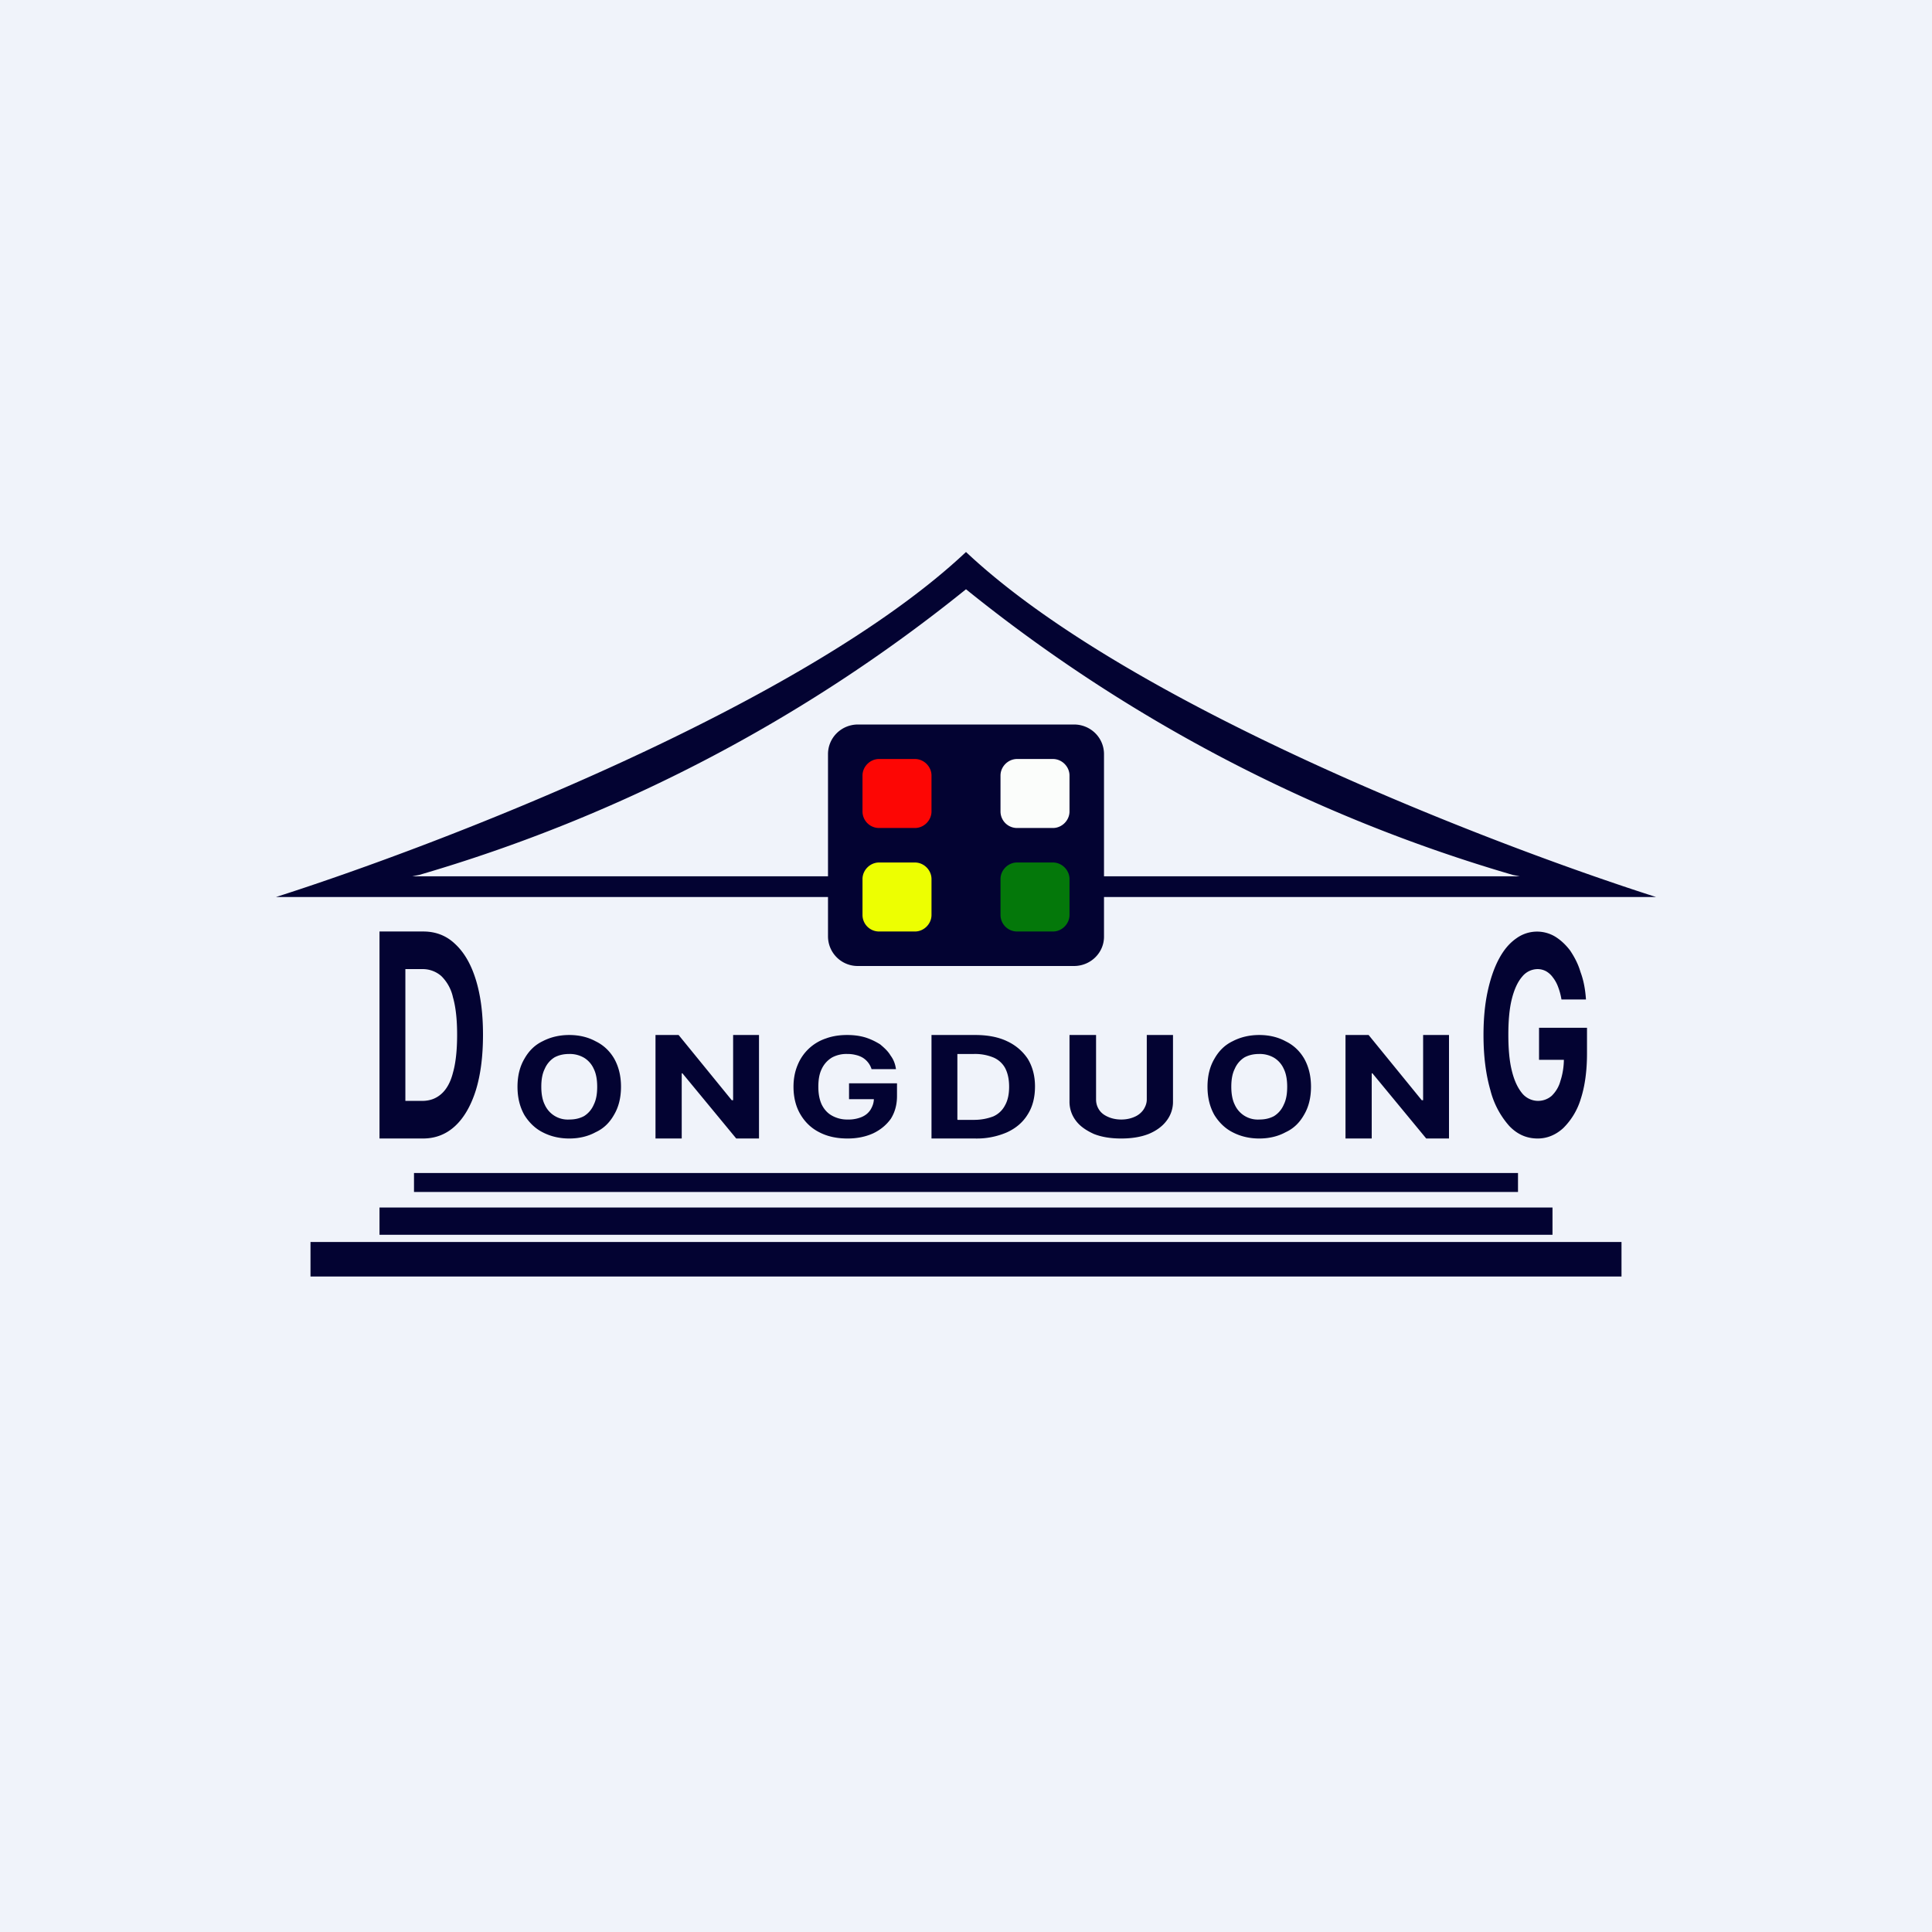 <!-- by TradingView --><svg width="56" height="56" viewBox="0 0 56 56" xmlns="http://www.w3.org/2000/svg"><path fill="#F0F3FA" d="M0 0h56v56H0z"/><path fill="#030332" d="M9 36h38v1H9zM11 35h34v.79H11V35ZM12 34h32v.55H12V34ZM8 26c4.7-1.5 15.27-5.55 20-10 4.73 4.45 15.3 8.5 20 10H8Zm3.95-.6h32.1l-.2-.04A45.5 45.5 0 0 1 28 17.08a45.5 45.5 0 0 1-15.85 8.28l-.2.04Z"/><path d="M24 21.86c0-.48.39-.86.87-.86h6.26c.48 0 .87.38.87.86v5.29c0 .47-.39.85-.87.85h-6.26a.86.86 0 0 1-.87-.86v-5.29Z" fill="#030332"/><path d="M25 22.48c0-.26.22-.48.48-.48h1.04c.26 0 .48.22.48.48v1.04c0 .26-.22.48-.48.48h-1.04a.48.48 0 0 1-.48-.48v-1.04Z" fill="#FD0604"/><path d="M25 25.48c0-.26.22-.48.48-.48h1.04c.26 0 .48.22.48.48v1.04c0 .26-.22.48-.48.48h-1.04a.48.48 0 0 1-.48-.48v-1.04Z" fill="#EDFF01"/><path d="M29 22.48c0-.26.22-.48.48-.48h1.04c.26 0 .48.22.48.48v1.04c0 .26-.22.48-.48.48h-1.04a.48.48 0 0 1-.48-.48v-1.04Z" fill="#FBFDFB"/><path d="M29 25.48c0-.26.22-.48.48-.48h1.04c.26 0 .48.22.48.48v1.04c0 .26-.22.48-.48.48h-1.04a.48.48 0 0 1-.48-.48v-1.04Z" fill="#04780A"/><path d="M45.26 28.97a1.86 1.86 0 0 0-.1-.37 1 1 0 0 0-.15-.27.62.62 0 0 0-.2-.18.52.52 0 0 0-.25-.06.58.58 0 0 0-.44.22c-.13.15-.23.37-.3.65-.07.28-.1.63-.1 1.03 0 .41.03.76.1 1.04.07.29.17.5.3.66a.6.6 0 0 0 .86.07c.1-.1.2-.24.25-.43.06-.18.1-.4.1-.64l.14.03h-.86v-.93H46v.74c0 .51-.06.95-.18 1.32a2 2 0 0 1-.51.85c-.22.2-.47.3-.74.3-.32 0-.59-.12-.82-.36a2.47 2.47 0 0 1-.55-1.04c-.13-.45-.2-.98-.2-1.6 0-.47.04-.89.12-1.26.08-.37.19-.69.33-.95s.3-.45.5-.59a1.02 1.02 0 0 1 1.13-.05c.16.1.3.23.43.4.12.18.23.38.3.62.09.24.14.5.16.8h-.71ZM42 30v3h-.66l-1.56-1.89h-.02V33H39v-3h.67l1.54 1.89h.04V30H42ZM38 31.5c0 .32-.07.59-.2.81-.13.23-.3.4-.54.51-.22.12-.48.18-.76.18s-.54-.06-.77-.18c-.22-.11-.4-.29-.53-.5-.13-.23-.2-.5-.2-.82 0-.32.07-.59.2-.81.13-.23.3-.4.53-.51.23-.12.49-.18.77-.18s.54.06.76.18c.23.11.41.28.54.5.13.23.2.5.2.82Zm-.69 0c0-.2-.03-.38-.1-.52a.72.72 0 0 0-.28-.32.82.82 0 0 0-.43-.11c-.16 0-.3.03-.43.1a.73.73 0 0 0-.28.33c-.07.14-.1.31-.1.52 0 .2.03.38.1.52a.73.73 0 0 0 .71.43c.16 0 .3-.03.43-.1a.72.72 0 0 0 .28-.33c.07-.14.1-.31.1-.52ZM33.23 30H34v1.92a.9.9 0 0 1-.19.57c-.12.16-.3.29-.52.38-.23.09-.5.13-.79.13-.3 0-.56-.04-.79-.13-.22-.1-.4-.22-.52-.38a.9.9 0 0 1-.19-.57V30h.77v1.87c0 .11.03.21.09.3s.14.15.25.2c.11.05.24.08.39.08.15 0 .28-.03.39-.08a.6.6 0 0 0 .25-.2c.06-.09.1-.19.1-.3V30ZM28.26 33H27v-3h1.27c.36 0 .67.06.92.18.26.12.46.3.6.51.14.23.21.5.21.8 0 .32-.07.59-.21.81-.14.23-.34.4-.6.52a2.2 2.2 0 0 1-.93.18Zm-.5-.54h.47c.22 0 .4-.04.56-.1a.7.7 0 0 0 .34-.32c.08-.14.12-.32.12-.54 0-.22-.04-.4-.12-.55a.7.7 0 0 0-.34-.3 1.4 1.4 0 0 0-.56-.1h-.48v1.9ZM25.26 30.98a.6.6 0 0 0-.25-.32.69.69 0 0 0-.2-.08.96.96 0 0 0-.25-.03.88.88 0 0 0-.44.1.76.76 0 0 0-.3.33c-.07.14-.1.31-.1.52 0 .2.03.37.1.52.07.14.17.25.3.32a.9.9 0 0 0 .45.11 1 1 0 0 0 .4-.07c.12-.05.2-.12.26-.21.06-.1.1-.2.1-.33l.14.02h-.86v-.46H26v.37c0 .25-.06.47-.18.66-.13.18-.3.32-.51.42-.22.1-.47.15-.74.15-.32 0-.59-.06-.82-.18-.24-.12-.42-.3-.55-.52-.13-.22-.2-.49-.2-.8 0-.23.04-.44.12-.63a1.34 1.34 0 0 1 .82-.77c.19-.07.4-.1.61-.1.19 0 .36.02.53.07.16.05.3.12.43.2.12.1.23.2.3.32.09.12.14.25.16.4h-.71ZM22 30v3h-.66l-1.56-1.89h-.02V33H19v-3h.67l1.54 1.89h.04V30H22ZM18 31.5c0 .32-.07.59-.2.81-.13.23-.3.4-.54.51-.22.12-.48.18-.76.18s-.54-.06-.77-.18c-.22-.11-.4-.29-.53-.5-.13-.23-.2-.5-.2-.82 0-.32.07-.59.2-.81.13-.23.3-.4.53-.51.23-.12.49-.18.77-.18s.54.06.76.18c.23.11.41.28.54.5.13.23.2.5.2.82Zm-.69 0c0-.2-.03-.38-.1-.52a.72.72 0 0 0-.28-.32.82.82 0 0 0-.43-.11c-.16 0-.3.03-.43.1a.73.73 0 0 0-.28.33c-.07.14-.1.31-.1.52 0 .2.03.38.1.52a.73.73 0 0 0 .71.43c.16 0 .3-.03.43-.1a.72.72 0 0 0 .28-.33c.07-.14.1-.31.1-.52ZM12.26 33H11v-6h1.27c.36 0 .67.12.92.36.26.24.46.58.6 1.03.14.45.21.98.21 1.6 0 .63-.07 1.17-.21 1.62-.14.44-.34.79-.6 1.03-.26.24-.57.36-.93.36Zm-.5-1.09h.47c.22 0 .4-.06.56-.2.15-.13.27-.34.34-.62.08-.28.12-.65.12-1.1 0-.44-.04-.8-.12-1.08a1.23 1.23 0 0 0-.34-.62.82.82 0 0 0-.56-.2h-.48v3.82Z" fill="#030332"/></svg>